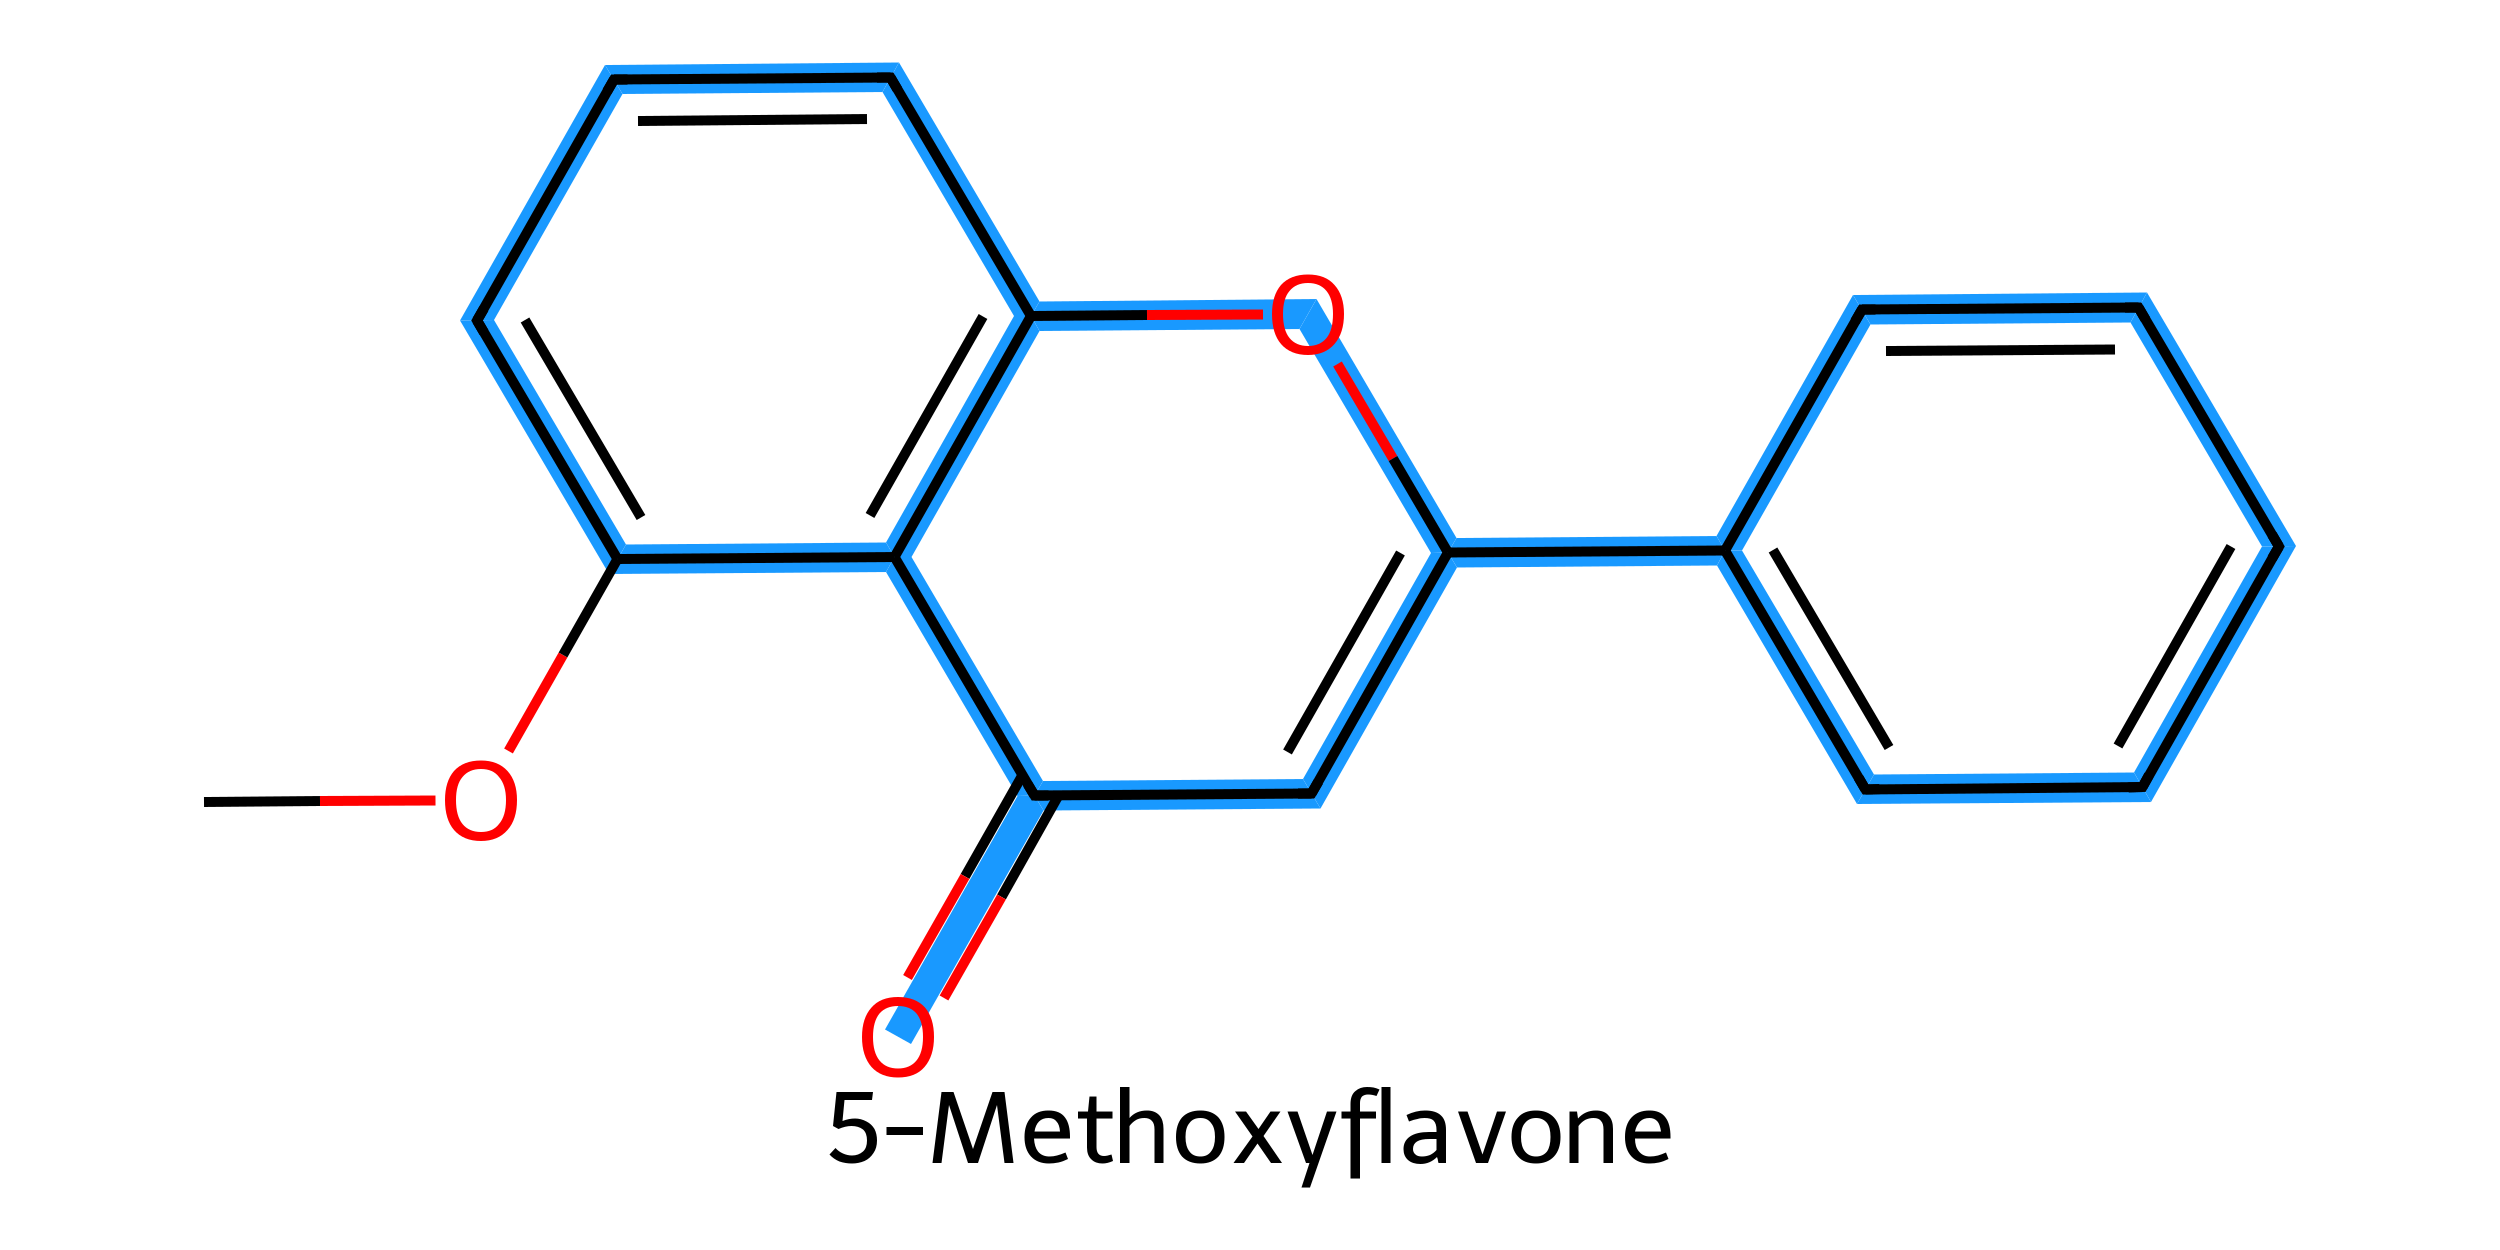<?xml version='1.0' encoding='iso-8859-1'?>
<svg version='1.1' baseProfile='full'
              xmlns='http://www.w3.org/2000/svg'
                      xmlns:rdkit='http://www.rdkit.org/xml'
                      xmlns:xlink='http://www.w3.org/1999/xlink'
                  xml:space='preserve'
width='500px' height='250px' viewBox='0 0 500 250'>
<!-- END OF HEADER -->
<rect style='opacity:1.0;fill:#FFFFFF;stroke:none' width='500.0' height='250.0' x='0.0' y='0.0'> </rect>
<path class='bond-2 atom-2 atom-3' d='M 98.8,64.0 L 125.2,108.9 L 121.8,114.8 L 92.0,64.1 Z' style='fill:#1999FF;fill-rule:evenodd;fill-opacity:1;stroke:#1999FF;stroke-width:0.0px;stroke-linecap:butt;stroke-linejoin:miter;stroke-opacity:1;' />
<path class='bond-18 atom-2 atom-18' d='M 177.2,108.5 L 178.9,111.4 L 177.2,114.4 L 121.8,114.8 L 125.2,108.9 Z' style='fill:#1999FF;fill-rule:evenodd;fill-opacity:1;stroke:#1999FF;stroke-width:0.0px;stroke-linecap:butt;stroke-linejoin:miter;stroke-opacity:1;' />
<path class='bond-3 atom-3 atom-4' d='M 121.0,13.0 L 124.5,18.8 L 98.8,64.0 L 92.0,64.1 Z' style='fill:#1999FF;fill-rule:evenodd;fill-opacity:1;stroke:#1999FF;stroke-width:0.0px;stroke-linecap:butt;stroke-linejoin:miter;stroke-opacity:1;' />
<path class='bond-4 atom-4 atom-5' d='M 179.8,12.5 L 176.5,18.4 L 124.5,18.8 L 121.0,13.0 Z' style='fill:#1999FF;fill-rule:evenodd;fill-opacity:1;stroke:#1999FF;stroke-width:0.0px;stroke-linecap:butt;stroke-linejoin:miter;stroke-opacity:1;' />
<path class='bond-5 atom-5 atom-6' d='M 179.8,12.5 L 207.9,60.3 L 206.2,63.2 L 202.8,63.2 L 176.5,18.4 Z' style='fill:#1999FF;fill-rule:evenodd;fill-opacity:1;stroke:#1999FF;stroke-width:0.0px;stroke-linecap:butt;stroke-linejoin:miter;stroke-opacity:1;' />
<path class='bond-6 atom-6 atom-7' d='M 263.3,59.8 L 259.9,65.8 L 207.9,66.2 L 206.2,63.2 L 207.9,60.3 Z' style='fill:#1999FF;fill-rule:evenodd;fill-opacity:1;stroke:#1999FF;stroke-width:0.0px;stroke-linecap:butt;stroke-linejoin:miter;stroke-opacity:1;' />
<path class='bond-19 atom-6 atom-18' d='M 206.2,63.2 L 207.9,66.2 L 182.3,111.4 L 178.9,111.4 L 177.2,108.5 L 202.8,63.2 Z' style='fill:#1999FF;fill-rule:evenodd;fill-opacity:1;stroke:#1999FF;stroke-width:0.0px;stroke-linecap:butt;stroke-linejoin:miter;stroke-opacity:1;' />
<path class='bond-7 atom-7 atom-8' d='M 263.3,59.8 L 291.3,107.6 L 289.6,110.5 L 286.2,110.6 L 259.9,65.8 Z' style='fill:#1999FF;fill-rule:evenodd;fill-opacity:1;stroke:#1999FF;stroke-width:0.0px;stroke-linecap:butt;stroke-linejoin:miter;stroke-opacity:1;' />
<path class='bond-8 atom-8 atom-9' d='M 343.3,107.2 L 345.0,110.1 L 343.4,113.1 L 291.4,113.5 L 289.6,110.5 L 291.3,107.6 Z' style='fill:#1999FF;fill-rule:evenodd;fill-opacity:1;stroke:#1999FF;stroke-width:0.0px;stroke-linecap:butt;stroke-linejoin:miter;stroke-opacity:1;' />
<path class='bond-14 atom-8 atom-15' d='M 289.6,110.5 L 291.4,113.5 L 264.1,161.7 L 260.6,155.8 L 286.2,110.6 Z' style='fill:#1999FF;fill-rule:evenodd;fill-opacity:1;stroke:#1999FF;stroke-width:0.0px;stroke-linecap:butt;stroke-linejoin:miter;stroke-opacity:1;' />
<path class='bond-9 atom-9 atom-10' d='M 348.4,110.1 L 374.8,154.9 L 371.4,160.8 L 343.4,113.1 L 345.0,110.1 Z' style='fill:#1999FF;fill-rule:evenodd;fill-opacity:1;stroke:#1999FF;stroke-width:0.0px;stroke-linecap:butt;stroke-linejoin:miter;stroke-opacity:1;' />
<path class='bond-20 atom-9 atom-14' d='M 370.6,59.0 L 374.1,64.9 L 348.4,110.1 L 345.0,110.1 L 343.3,107.2 Z' style='fill:#1999FF;fill-rule:evenodd;fill-opacity:1;stroke:#1999FF;stroke-width:0.0px;stroke-linecap:butt;stroke-linejoin:miter;stroke-opacity:1;' />
<path class='bond-10 atom-10 atom-11' d='M 426.8,154.5 L 430.2,160.4 L 371.4,160.8 L 374.8,154.9 Z' style='fill:#1999FF;fill-rule:evenodd;fill-opacity:1;stroke:#1999FF;stroke-width:0.0px;stroke-linecap:butt;stroke-linejoin:miter;stroke-opacity:1;' />
<path class='bond-11 atom-11 atom-12' d='M 459.2,109.2 L 430.2,160.4 L 426.8,154.5 L 452.4,109.3 Z' style='fill:#1999FF;fill-rule:evenodd;fill-opacity:1;stroke:#1999FF;stroke-width:0.0px;stroke-linecap:butt;stroke-linejoin:miter;stroke-opacity:1;' />
<path class='bond-12 atom-12 atom-13' d='M 429.4,58.5 L 459.2,109.2 L 452.4,109.3 L 426.1,64.5 Z' style='fill:#1999FF;fill-rule:evenodd;fill-opacity:1;stroke:#1999FF;stroke-width:0.0px;stroke-linecap:butt;stroke-linejoin:miter;stroke-opacity:1;' />
<path class='bond-13 atom-13 atom-14' d='M 429.4,58.5 L 426.1,64.5 L 374.1,64.9 L 370.6,59.0 Z' style='fill:#1999FF;fill-rule:evenodd;fill-opacity:1;stroke:#1999FF;stroke-width:0.0px;stroke-linecap:butt;stroke-linejoin:miter;stroke-opacity:1;' />
<path class='bond-15 atom-15 atom-16' d='M 260.6,155.8 L 264.1,161.7 L 208.7,162.1 L 206.9,159.1 L 208.6,156.2 Z' style='fill:#1999FF;fill-rule:evenodd;fill-opacity:1;stroke:#1999FF;stroke-width:0.0px;stroke-linecap:butt;stroke-linejoin:miter;stroke-opacity:1;' />
<path class='bond-16 atom-16 atom-17' d='M 206.9,159.1 L 208.7,162.1 L 182.2,208.8 L 177.0,205.9 L 203.5,159.2 Z' style='fill:#1999FF;fill-rule:evenodd;fill-opacity:1;stroke:#1999FF;stroke-width:0.0px;stroke-linecap:butt;stroke-linejoin:miter;stroke-opacity:1;' />
<path class='bond-17 atom-16 atom-18' d='M 182.3,111.4 L 208.6,156.2 L 206.9,159.1 L 203.5,159.2 L 177.2,114.4 L 178.9,111.4 Z' style='fill:#1999FF;fill-rule:evenodd;fill-opacity:1;stroke:#1999FF;stroke-width:0.0px;stroke-linecap:butt;stroke-linejoin:miter;stroke-opacity:1;' />
<path class='bond-0 atom-0 atom-1' d='M 40.8,160.4 L 64.0,160.2' style='fill:none;fill-rule:evenodd;stroke:#000000;stroke-width:2.0px;stroke-linecap:butt;stroke-linejoin:miter;stroke-opacity:1' />
<path class='bond-0 atom-0 atom-1' d='M 64.0,160.2 L 87.1,160.1' style='fill:none;fill-rule:evenodd;stroke:#FF0000;stroke-width:2.0px;stroke-linecap:butt;stroke-linejoin:miter;stroke-opacity:1' />
<path class='bond-1 atom-1 atom-2' d='M 101.7,150.2 L 112.6,131.0' style='fill:none;fill-rule:evenodd;stroke:#FF0000;stroke-width:2.0px;stroke-linecap:butt;stroke-linejoin:miter;stroke-opacity:1' />
<path class='bond-1 atom-1 atom-2' d='M 112.6,131.0 L 123.5,111.8' style='fill:none;fill-rule:evenodd;stroke:#000000;stroke-width:2.0px;stroke-linecap:butt;stroke-linejoin:miter;stroke-opacity:1' />
<path class='bond-2 atom-2 atom-3' d='M 123.5,111.8 L 95.4,64.1' style='fill:none;fill-rule:evenodd;stroke:#000000;stroke-width:2.0px;stroke-linecap:butt;stroke-linejoin:miter;stroke-opacity:1' />
<path class='bond-2 atom-2 atom-3' d='M 128.2,103.5 L 105.0,64.0' style='fill:none;fill-rule:evenodd;stroke:#000000;stroke-width:2.0px;stroke-linecap:butt;stroke-linejoin:miter;stroke-opacity:1' />
<path class='bond-3 atom-3 atom-4' d='M 95.4,64.1 L 122.8,15.9' style='fill:none;fill-rule:evenodd;stroke:#000000;stroke-width:2.0px;stroke-linecap:butt;stroke-linejoin:miter;stroke-opacity:1' />
<path class='bond-4 atom-4 atom-5' d='M 122.8,15.9 L 178.1,15.5' style='fill:none;fill-rule:evenodd;stroke:#000000;stroke-width:2.0px;stroke-linecap:butt;stroke-linejoin:miter;stroke-opacity:1' />
<path class='bond-4 atom-4 atom-5' d='M 127.6,24.2 L 173.4,23.8' style='fill:none;fill-rule:evenodd;stroke:#000000;stroke-width:2.0px;stroke-linecap:butt;stroke-linejoin:miter;stroke-opacity:1' />
<path class='bond-5 atom-5 atom-6' d='M 178.1,15.5 L 206.2,63.2' style='fill:none;fill-rule:evenodd;stroke:#000000;stroke-width:2.0px;stroke-linecap:butt;stroke-linejoin:miter;stroke-opacity:1' />
<path class='bond-6 atom-6 atom-7' d='M 206.2,63.2 L 229.4,63.0' style='fill:none;fill-rule:evenodd;stroke:#000000;stroke-width:2.0px;stroke-linecap:butt;stroke-linejoin:miter;stroke-opacity:1' />
<path class='bond-6 atom-6 atom-7' d='M 229.4,63.0 L 252.6,62.9' style='fill:none;fill-rule:evenodd;stroke:#FF0000;stroke-width:2.0px;stroke-linecap:butt;stroke-linejoin:miter;stroke-opacity:1' />
<path class='bond-7 atom-7 atom-8' d='M 267.5,72.8 L 278.6,91.7' style='fill:none;fill-rule:evenodd;stroke:#FF0000;stroke-width:2.0px;stroke-linecap:butt;stroke-linejoin:miter;stroke-opacity:1' />
<path class='bond-7 atom-7 atom-8' d='M 278.6,91.7 L 289.6,110.5' style='fill:none;fill-rule:evenodd;stroke:#000000;stroke-width:2.0px;stroke-linecap:butt;stroke-linejoin:miter;stroke-opacity:1' />
<path class='bond-8 atom-8 atom-9' d='M 289.6,110.5 L 345.0,110.1' style='fill:none;fill-rule:evenodd;stroke:#000000;stroke-width:2.0px;stroke-linecap:butt;stroke-linejoin:miter;stroke-opacity:1' />
<path class='bond-9 atom-9 atom-10' d='M 345.0,110.1 L 373.1,157.9' style='fill:none;fill-rule:evenodd;stroke:#000000;stroke-width:2.0px;stroke-linecap:butt;stroke-linejoin:miter;stroke-opacity:1' />
<path class='bond-9 atom-9 atom-10' d='M 354.6,110.0 L 377.8,149.5' style='fill:none;fill-rule:evenodd;stroke:#000000;stroke-width:2.0px;stroke-linecap:butt;stroke-linejoin:miter;stroke-opacity:1' />
<path class='bond-10 atom-10 atom-11' d='M 373.1,157.9 L 428.5,157.4' style='fill:none;fill-rule:evenodd;stroke:#000000;stroke-width:2.0px;stroke-linecap:butt;stroke-linejoin:miter;stroke-opacity:1' />
<path class='bond-11 atom-11 atom-12' d='M 428.5,157.4 L 455.8,109.3' style='fill:none;fill-rule:evenodd;stroke:#000000;stroke-width:2.0px;stroke-linecap:butt;stroke-linejoin:miter;stroke-opacity:1' />
<path class='bond-11 atom-11 atom-12' d='M 423.6,149.2 L 446.2,109.3' style='fill:none;fill-rule:evenodd;stroke:#000000;stroke-width:2.0px;stroke-linecap:butt;stroke-linejoin:miter;stroke-opacity:1' />
<path class='bond-12 atom-12 atom-13' d='M 455.8,109.3 L 427.7,61.5' style='fill:none;fill-rule:evenodd;stroke:#000000;stroke-width:2.0px;stroke-linecap:butt;stroke-linejoin:miter;stroke-opacity:1' />
<path class='bond-13 atom-13 atom-14' d='M 427.7,61.5 L 372.4,61.9' style='fill:none;fill-rule:evenodd;stroke:#000000;stroke-width:2.0px;stroke-linecap:butt;stroke-linejoin:miter;stroke-opacity:1' />
<path class='bond-13 atom-13 atom-14' d='M 423.0,69.9 L 377.2,70.2' style='fill:none;fill-rule:evenodd;stroke:#000000;stroke-width:2.0px;stroke-linecap:butt;stroke-linejoin:miter;stroke-opacity:1' />
<path class='bond-14 atom-8 atom-15' d='M 289.6,110.5 L 262.3,158.7' style='fill:none;fill-rule:evenodd;stroke:#000000;stroke-width:2.0px;stroke-linecap:butt;stroke-linejoin:miter;stroke-opacity:1' />
<path class='bond-14 atom-8 atom-15' d='M 280.1,110.6 L 257.5,150.4' style='fill:none;fill-rule:evenodd;stroke:#000000;stroke-width:2.0px;stroke-linecap:butt;stroke-linejoin:miter;stroke-opacity:1' />
<path class='bond-15 atom-15 atom-16' d='M 262.3,158.7 L 206.9,159.1' style='fill:none;fill-rule:evenodd;stroke:#000000;stroke-width:2.0px;stroke-linecap:butt;stroke-linejoin:miter;stroke-opacity:1' />
<path class='bond-16 atom-16 atom-17' d='M 204.5,155.0 L 193.0,175.3' style='fill:none;fill-rule:evenodd;stroke:#000000;stroke-width:2.0px;stroke-linecap:butt;stroke-linejoin:miter;stroke-opacity:1' />
<path class='bond-16 atom-16 atom-17' d='M 193.0,175.3 L 181.5,195.5' style='fill:none;fill-rule:evenodd;stroke:#FF0000;stroke-width:2.0px;stroke-linecap:butt;stroke-linejoin:miter;stroke-opacity:1' />
<path class='bond-16 atom-16 atom-17' d='M 211.7,159.1 L 200.3,179.4' style='fill:none;fill-rule:evenodd;stroke:#000000;stroke-width:2.0px;stroke-linecap:butt;stroke-linejoin:miter;stroke-opacity:1' />
<path class='bond-16 atom-16 atom-17' d='M 200.3,179.4 L 188.8,199.6' style='fill:none;fill-rule:evenodd;stroke:#FF0000;stroke-width:2.0px;stroke-linecap:butt;stroke-linejoin:miter;stroke-opacity:1' />
<path class='bond-17 atom-16 atom-18' d='M 206.9,159.1 L 178.9,111.4' style='fill:none;fill-rule:evenodd;stroke:#000000;stroke-width:2.0px;stroke-linecap:butt;stroke-linejoin:miter;stroke-opacity:1' />
<path class='bond-18 atom-18 atom-2' d='M 178.9,111.4 L 123.5,111.8' style='fill:none;fill-rule:evenodd;stroke:#000000;stroke-width:2.0px;stroke-linecap:butt;stroke-linejoin:miter;stroke-opacity:1' />
<path class='bond-19 atom-18 atom-6' d='M 178.9,111.4 L 206.2,63.2' style='fill:none;fill-rule:evenodd;stroke:#000000;stroke-width:2.0px;stroke-linecap:butt;stroke-linejoin:miter;stroke-opacity:1' />
<path class='bond-19 atom-18 atom-6' d='M 174.0,103.1 L 196.6,63.3' style='fill:none;fill-rule:evenodd;stroke:#000000;stroke-width:2.0px;stroke-linecap:butt;stroke-linejoin:miter;stroke-opacity:1' />
<path class='bond-20 atom-14 atom-9' d='M 372.4,61.9 L 345.0,110.1' style='fill:none;fill-rule:evenodd;stroke:#000000;stroke-width:2.0px;stroke-linecap:butt;stroke-linejoin:miter;stroke-opacity:1' />
<path d='M 96.8,66.5 L 95.4,64.1 L 96.8,61.7' style='fill:none;stroke:#000000;stroke-width:2.0px;stroke-linecap:butt;stroke-linejoin:miter;stroke-opacity:1;' />
<path d='M 121.4,18.3 L 122.8,15.9 L 125.5,15.9' style='fill:none;stroke:#000000;stroke-width:2.0px;stroke-linecap:butt;stroke-linejoin:miter;stroke-opacity:1;' />
<path d='M 175.4,15.5 L 178.1,15.5 L 179.5,17.9' style='fill:none;stroke:#000000;stroke-width:2.0px;stroke-linecap:butt;stroke-linejoin:miter;stroke-opacity:1;' />
<path d='M 371.7,155.5 L 373.1,157.9 L 375.9,157.8' style='fill:none;stroke:#000000;stroke-width:2.0px;stroke-linecap:butt;stroke-linejoin:miter;stroke-opacity:1;' />
<path d='M 425.7,157.5 L 428.5,157.4 L 429.8,155.0' style='fill:none;stroke:#000000;stroke-width:2.0px;stroke-linecap:butt;stroke-linejoin:miter;stroke-opacity:1;' />
<path d='M 454.4,111.7 L 455.8,109.3 L 454.4,106.9' style='fill:none;stroke:#000000;stroke-width:2.0px;stroke-linecap:butt;stroke-linejoin:miter;stroke-opacity:1;' />
<path d='M 429.1,63.9 L 427.7,61.5 L 425.0,61.5' style='fill:none;stroke:#000000;stroke-width:2.0px;stroke-linecap:butt;stroke-linejoin:miter;stroke-opacity:1;' />
<path d='M 375.1,61.9 L 372.4,61.9 L 371.0,64.3' style='fill:none;stroke:#000000;stroke-width:2.0px;stroke-linecap:butt;stroke-linejoin:miter;stroke-opacity:1;' />
<path d='M 263.7,156.3 L 262.3,158.7 L 259.6,158.7' style='fill:none;stroke:#000000;stroke-width:2.0px;stroke-linecap:butt;stroke-linejoin:miter;stroke-opacity:1;' />
<path d='M 209.7,159.1 L 206.9,159.1 L 205.5,156.8' style='fill:none;stroke:#000000;stroke-width:2.0px;stroke-linecap:butt;stroke-linejoin:miter;stroke-opacity:1;' />
<path class='atom-1' d='M 89.0 160.0
Q 89.0 156.3, 90.8 154.2
Q 92.7 152.1, 96.2 152.1
Q 99.6 152.1, 101.5 154.2
Q 103.4 156.3, 103.4 160.0
Q 103.4 163.9, 101.5 166.0
Q 99.6 168.2, 96.2 168.2
Q 92.7 168.2, 90.8 166.0
Q 89.0 163.9, 89.0 160.0
M 96.2 166.4
Q 98.6 166.4, 99.8 164.8
Q 101.2 163.2, 101.2 160.0
Q 101.2 157.0, 99.8 155.4
Q 98.6 153.8, 96.2 153.8
Q 93.8 153.8, 92.5 155.4
Q 91.2 156.9, 91.2 160.0
Q 91.2 163.2, 92.5 164.8
Q 93.8 166.4, 96.2 166.4
' fill='#FF0000'/>
<path class='atom-7' d='M 254.4 62.8
Q 254.4 59.1, 256.2 57.0
Q 258.1 54.9, 261.6 54.9
Q 265.1 54.9, 266.9 57.0
Q 268.8 59.1, 268.8 62.8
Q 268.8 66.6, 266.9 68.8
Q 265.0 71.0, 261.6 71.0
Q 258.1 71.0, 256.2 68.8
Q 254.4 66.7, 254.4 62.8
M 261.6 69.2
Q 264.0 69.2, 265.3 67.6
Q 266.6 66.0, 266.6 62.8
Q 266.6 59.8, 265.3 58.2
Q 264.0 56.6, 261.6 56.6
Q 259.2 56.6, 257.9 58.2
Q 256.6 59.7, 256.6 62.8
Q 256.6 66.0, 257.9 67.6
Q 259.2 69.2, 261.6 69.2
' fill='#FF0000'/>
<path class='atom-17' d='M 172.4 207.4
Q 172.4 203.6, 174.3 201.5
Q 176.1 199.4, 179.6 199.4
Q 183.1 199.4, 185.0 201.5
Q 186.8 203.6, 186.8 207.4
Q 186.8 211.2, 184.9 213.4
Q 183.1 215.5, 179.6 215.5
Q 176.2 215.5, 174.3 213.4
Q 172.4 211.2, 172.4 207.4
M 179.6 213.7
Q 182.0 213.7, 183.3 212.1
Q 184.6 210.5, 184.6 207.4
Q 184.6 204.3, 183.3 202.7
Q 182.0 201.2, 179.6 201.2
Q 177.2 201.2, 175.9 202.7
Q 174.6 204.3, 174.6 207.4
Q 174.6 210.5, 175.9 212.1
Q 177.2 213.7, 179.6 213.7
' fill='#FF0000'/>
<path class='legend' d='M 171.0 223.7
Q 172.2 223.7, 173.3 224.3
Q 174.3 224.8, 174.9 225.8
Q 175.4 226.8, 175.4 228.1
Q 175.4 229.6, 174.7 230.6
Q 174.0 231.7, 172.9 232.2
Q 171.7 232.7, 170.4 232.7
Q 169.1 232.7, 167.9 232.3
Q 166.7 231.8, 165.9 230.9
L 167.1 229.6
Q 167.7 230.3, 168.6 230.7
Q 169.5 231.1, 170.4 231.1
Q 171.7 231.1, 172.6 230.3
Q 173.4 229.6, 173.4 228.1
Q 173.4 226.6, 172.6 225.9
Q 171.7 225.2, 170.3 225.2
Q 169.1 225.2, 167.7 225.8
L 166.6 225.2
L 167.3 218.4
L 174.6 218.4
L 174.4 220.0
L 168.9 220.0
L 168.5 224.2
Q 169.8 223.7, 171.0 223.7
' fill='#000000'/>
<path class='legend' d='M 177.3 225.4
L 184.6 225.4
L 184.6 227.0
L 177.3 227.0
L 177.3 225.4
' fill='#000000'/>
<path class='legend' d='M 202.7 232.6
L 200.9 232.6
L 199.4 221.0
L 195.6 232.6
L 193.6 232.6
L 189.8 221.0
L 188.3 232.6
L 186.5 232.6
L 188.3 218.4
L 190.7 218.4
L 194.6 229.8
L 198.5 218.4
L 200.9 218.4
L 202.7 232.6
' fill='#000000'/>
<path class='legend' d='M 204.9 227.4
Q 204.9 224.9, 206.2 223.5
Q 207.4 222.1, 209.7 222.1
Q 212.0 222.1, 213.0 223.5
Q 214.0 224.8, 214.0 227.4
L 214.0 227.7
L 206.8 227.7
Q 206.9 229.4, 207.6 230.3
Q 208.4 231.3, 209.9 231.3
Q 210.7 231.3, 211.4 231.1
Q 212.2 230.9, 213.1 230.5
L 213.6 231.8
Q 212.6 232.3, 211.7 232.5
Q 210.7 232.7, 209.8 232.7
Q 207.5 232.7, 206.2 231.3
Q 204.9 229.9, 204.9 227.4
M 209.7 223.6
Q 208.5 223.6, 207.8 224.3
Q 207.1 225.0, 206.9 226.3
L 212.0 226.3
Q 211.9 224.9, 211.3 224.3
Q 210.8 223.6, 209.7 223.6
' fill='#000000'/>
<path class='legend' d='M 215.6 223.7
L 215.6 222.3
L 217.6 222.3
L 217.9 219.3
L 219.3 219.3
L 219.3 222.3
L 222.5 222.3
L 222.5 223.7
L 219.3 223.7
L 219.3 229.4
Q 219.3 231.2, 220.8 231.2
Q 221.4 231.2, 222.3 230.9
L 222.6 232.2
Q 221.5 232.7, 220.5 232.7
Q 219.1 232.7, 218.3 231.9
Q 217.4 231.1, 217.4 229.5
L 217.4 223.7
L 215.6 223.7
' fill='#000000'/>
<path class='legend' d='M 229.4 222.1
Q 231.0 222.1, 231.9 223.1
Q 232.7 224.0, 232.7 225.8
L 232.7 232.6
L 230.9 232.6
L 230.9 225.9
Q 230.9 224.7, 230.4 224.2
Q 229.9 223.6, 228.9 223.6
Q 227.9 223.6, 227.2 224.0
Q 226.4 224.5, 225.9 225.2
L 225.9 232.6
L 224.0 232.6
L 224.0 217.4
L 225.9 217.4
L 225.9 223.6
Q 227.2 222.1, 229.4 222.1
' fill='#000000'/>
<path class='legend' d='M 235.2 227.4
Q 235.2 224.9, 236.4 223.5
Q 237.7 222.1, 240.1 222.1
Q 242.4 222.1, 243.7 223.5
Q 244.9 224.9, 244.9 227.4
Q 244.9 229.9, 243.7 231.3
Q 242.4 232.7, 240.1 232.7
Q 237.7 232.7, 236.4 231.3
Q 235.2 229.9, 235.2 227.4
M 237.1 227.4
Q 237.1 229.3, 237.9 230.3
Q 238.6 231.3, 240.1 231.3
Q 241.5 231.3, 242.2 230.3
Q 243.0 229.3, 243.0 227.4
Q 243.0 225.5, 242.2 224.6
Q 241.5 223.6, 240.1 223.6
Q 238.6 223.6, 237.9 224.6
Q 237.1 225.5, 237.1 227.4
' fill='#000000'/>
<path class='legend' d='M 250.5 227.3
L 247.0 222.3
L 249.2 222.3
L 251.7 225.8
L 254.1 222.3
L 256.1 222.3
L 252.7 227.2
L 256.4 232.6
L 254.2 232.6
L 251.5 228.7
L 248.8 232.6
L 246.7 232.6
L 250.5 227.3
' fill='#000000'/>
<path class='legend' d='M 265.4 222.3
L 267.3 222.3
L 262.0 237.5
L 260.3 237.5
L 261.9 232.6
L 261.2 232.6
L 257.5 222.3
L 259.5 222.3
L 262.5 231.0
L 265.4 222.3
' fill='#000000'/>
<path class='legend' d='M 268.3 223.7
L 268.3 222.3
L 270.1 222.3
L 270.1 220.8
Q 270.1 219.0, 271.1 218.2
Q 272.0 217.4, 273.4 217.4
Q 274.1 217.4, 274.7 217.5
Q 275.2 217.6, 275.9 217.9
L 275.3 219.2
Q 274.4 218.9, 273.6 218.9
Q 272.9 218.9, 272.4 219.3
Q 272.0 219.8, 272.0 220.6
L 272.0 222.3
L 275.2 222.3
L 275.2 223.7
L 272.0 223.7
L 272.0 235.7
L 270.1 235.7
L 270.1 223.7
L 268.3 223.7
' fill='#000000'/>
<path class='legend' d='M 276.3 217.4
L 278.1 217.4
L 278.1 232.6
L 276.3 232.6
L 276.3 217.4
' fill='#000000'/>
<path class='legend' d='M 280.7 229.8
Q 280.7 228.2, 282.0 227.3
Q 283.3 226.4, 285.8 226.4
L 287.3 226.4
L 287.3 226.0
Q 287.3 224.7, 286.7 224.1
Q 286.2 223.6, 284.9 223.6
Q 284.1 223.6, 283.5 223.8
Q 282.8 223.9, 281.8 224.3
L 281.3 223.0
Q 283.2 222.1, 285.0 222.1
Q 287.2 222.1, 288.2 223.1
Q 289.2 224.0, 289.2 226.0
L 289.2 232.6
L 287.7 232.6
Q 287.7 232.5, 287.6 232.2
Q 287.6 231.9, 287.4 231.4
Q 286.0 232.8, 284.1 232.8
Q 282.5 232.8, 281.6 232.0
Q 280.7 231.2, 280.7 229.8
M 282.6 229.8
Q 282.6 230.5, 283.1 230.9
Q 283.5 231.3, 284.4 231.3
Q 285.2 231.3, 286.0 231.0
Q 286.8 230.6, 287.3 230.0
L 287.3 227.8
L 285.9 227.8
Q 284.2 227.8, 283.4 228.3
Q 282.6 228.8, 282.6 229.8
' fill='#000000'/>
<path class='legend' d='M 299.4 222.3
L 301.2 222.3
L 297.6 232.6
L 295.2 232.6
L 291.6 222.3
L 293.5 222.3
L 296.5 230.9
L 299.4 222.3
' fill='#000000'/>
<path class='legend' d='M 302.3 227.4
Q 302.3 224.9, 303.6 223.5
Q 304.8 222.1, 307.2 222.1
Q 309.5 222.1, 310.8 223.5
Q 312.1 224.9, 312.1 227.4
Q 312.1 229.9, 310.8 231.3
Q 309.5 232.7, 307.2 232.7
Q 304.8 232.7, 303.6 231.3
Q 302.3 229.9, 302.3 227.4
M 304.2 227.4
Q 304.2 229.3, 305.0 230.3
Q 305.8 231.3, 307.2 231.3
Q 308.6 231.3, 309.4 230.3
Q 310.1 229.3, 310.1 227.4
Q 310.1 225.5, 309.4 224.6
Q 308.6 223.6, 307.2 223.6
Q 305.8 223.6, 305.0 224.6
Q 304.2 225.5, 304.2 227.4
' fill='#000000'/>
<path class='legend' d='M 319.2 222.1
Q 320.9 222.1, 321.7 223.1
Q 322.6 224.0, 322.6 225.8
L 322.6 232.6
L 320.7 232.6
L 320.7 225.9
Q 320.7 224.7, 320.2 224.2
Q 319.8 223.6, 318.7 223.6
Q 317.8 223.6, 317.0 224.0
Q 316.2 224.5, 315.7 225.2
L 315.7 232.6
L 313.9 232.6
L 313.9 222.3
L 315.4 222.3
L 315.6 223.7
Q 317.0 222.1, 319.2 222.1
' fill='#000000'/>
<path class='legend' d='M 325.0 227.4
Q 325.0 224.9, 326.3 223.5
Q 327.6 222.1, 329.9 222.1
Q 332.1 222.1, 333.1 223.5
Q 334.1 224.8, 334.1 227.4
L 334.1 227.7
L 327.0 227.7
Q 327.0 229.4, 327.8 230.3
Q 328.6 231.3, 330.0 231.3
Q 330.8 231.3, 331.6 231.1
Q 332.3 230.9, 333.2 230.5
L 333.7 231.8
Q 332.7 232.3, 331.8 232.5
Q 330.9 232.7, 329.9 232.7
Q 327.6 232.7, 326.3 231.3
Q 325.0 229.9, 325.0 227.4
M 329.9 223.6
Q 328.7 223.6, 328.0 224.3
Q 327.3 225.0, 327.0 226.3
L 332.2 226.3
Q 332.0 224.9, 331.5 224.3
Q 330.9 223.6, 329.9 223.6
' fill='#000000'/>
</svg>
